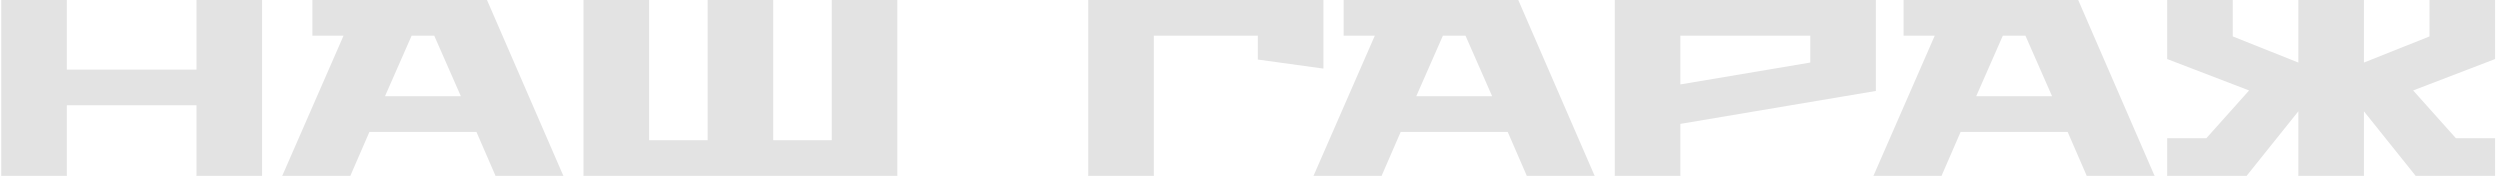 <svg width="398" height="28" viewBox="0 0 398 28" fill="none" xmlns="http://www.w3.org/2000/svg">
<path d="M41.72 -1.90735e-06H31.28V11.08H10.64V-1.90735e-06H0.2V28H10.64V16.76H31.28V28H41.72V-1.90735e-06ZM65.53 5.68H69.13L73.37 15.32H61.29L65.53 5.68ZM77.53 -1.90735e-06H49.73V5.68H54.69L44.93 28H55.77L58.81 21H75.85L78.89 28H89.69L77.53 -1.90735e-06ZM132.415 -1.90735e-06V22.32H123.095V-1.90735e-06H112.655V22.32H103.335V-1.90735e-06H92.895V28H142.855V-1.90735e-06H132.415ZM210.687 10.92V-1.90735e-06H173.247V28H183.687V5.68H200.247V9.48L210.687 10.92ZM229.709 5.68H233.309L237.549 15.32H225.469L229.709 5.68ZM241.709 -1.90735e-06H213.909V5.68H218.869L209.109 28H219.949L222.989 21H240.029L243.069 28H253.869L241.709 -1.90735e-06ZM288.195 9.96L267.515 13.44V5.68H288.195V9.96ZM257.075 -1.90735e-06V28H267.515V19.72L298.635 14.48V-1.90735e-06H257.075ZM318.85 5.68H322.45L326.69 15.32H314.61L318.85 5.68ZM330.85 -1.90735e-06H303.05V5.68H308.01L298.25 28H309.09L312.13 21H329.17L332.21 28H343.01L330.85 -1.90735e-06ZM365.896 -1.90735e-06V9.96L355.456 5.8V-1.90735e-06H345.016V9.4L358.056 14.4L351.256 22H345.016V28H357.656L365.896 17.72V28H376.336V17.72L384.576 28H397.216V22H390.976L384.176 14.4L397.216 9.4V-1.90735e-06H386.776V5.8L376.336 9.96V-1.90735e-06H365.896Z" fill="#E3E3E3"/>
</svg>
